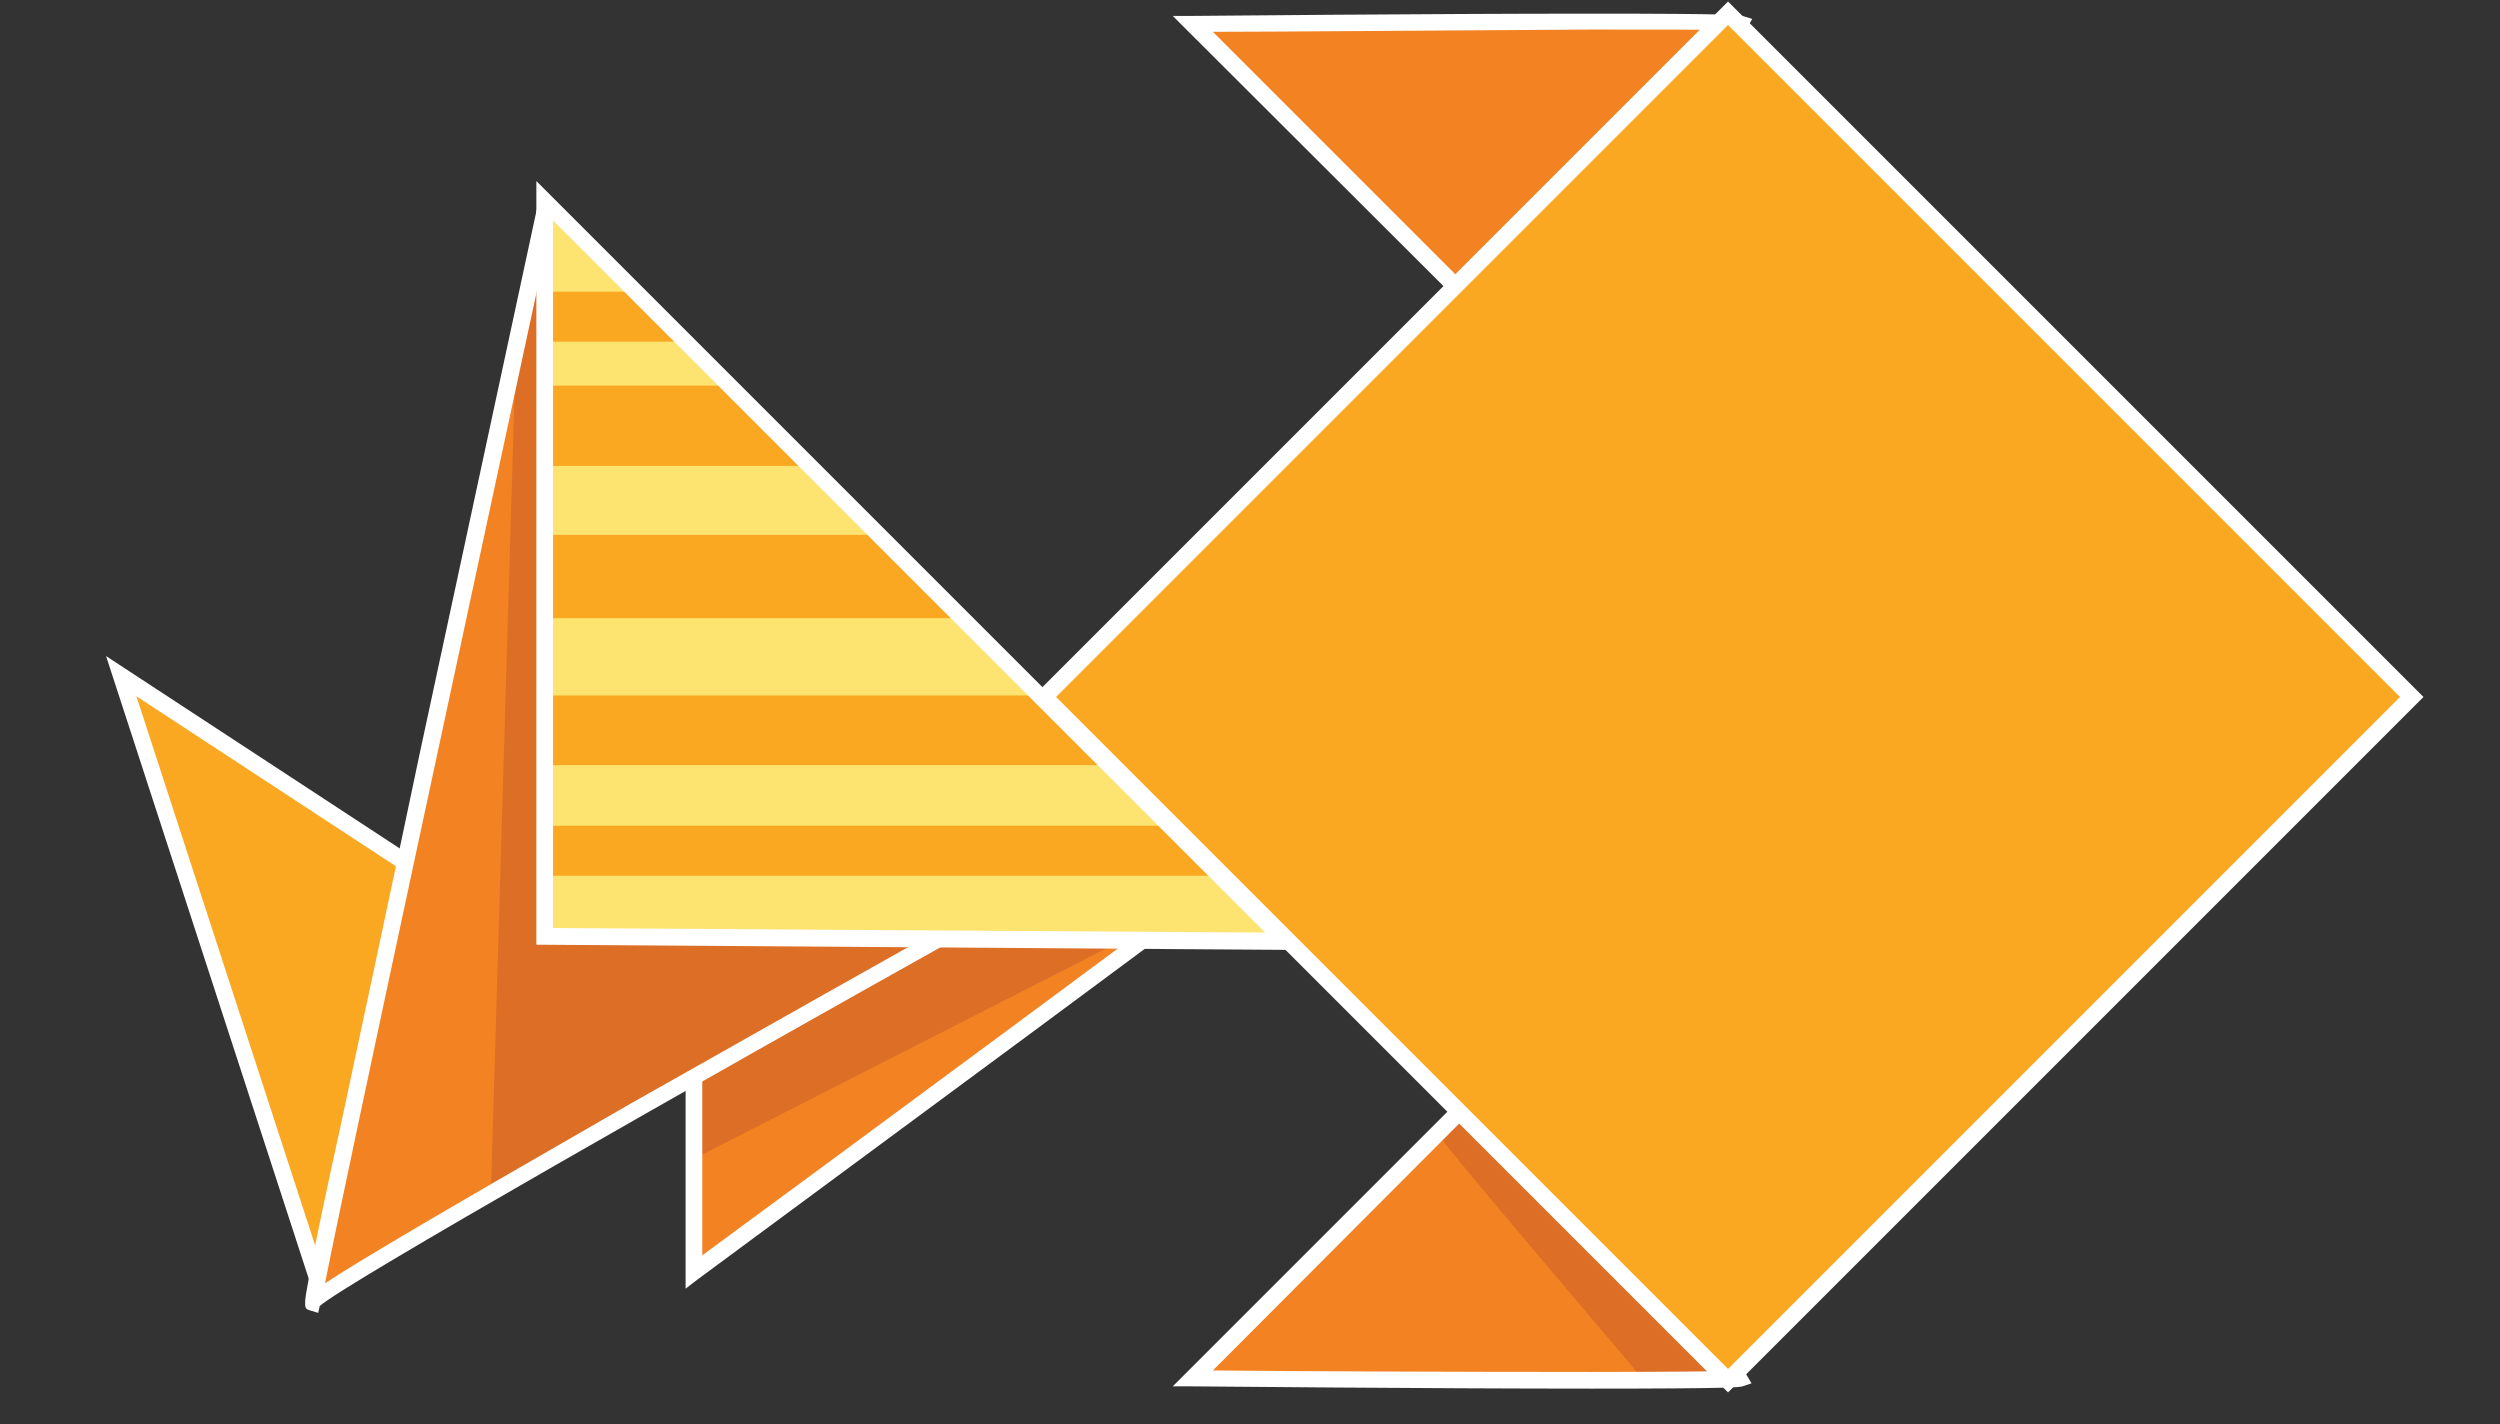 <?xml version="1.0" encoding="utf-8"?>
<!-- Generator: Adobe Illustrator 22.1.0, SVG Export Plug-In . SVG Version: 6.00 Build 0)  -->
<svg version="1.1" id="Layer_1" xmlns="http://www.w3.org/2000/svg" xmlns:xlink="http://www.w3.org/1999/xlink" x="0px" y="0px"
	 viewBox="0 0 330 188" style="enable-background:new 0 0 330 188;" xml:space="preserve">
<rect x="0" y="0" width="330" height="188" fill="#333333" stroke="none"/>
<style type="text/css">
	.st0{fill:#F38223;}
	.st1{fill:#FFFFFF;}
	.st2{fill:#DC6E26;}
	.st3{fill:#FAA822;}
	.st4{fill:#FDE471;}
</style>
<g>
	<g>
		<path class="st0" d="M229.6,3.2c-1.8-0.6-72.2,0-72.2,0l45.4,45.4L229.6,3.2z"/>
		<path class="st1" d="M203.1,50.3L154.8,2.1l2.6,0c0.3,0,31.5-0.3,52.7-0.3C229,1.8,229.6,2,230,2.1l1.3,0.4L203.1,50.3z
			 M160.1,4.2l42.5,42.5l25.2-42.7c-2.1-0.1-7-0.1-17.7-0.1C192.5,4,168,4.2,160.1,4.2z"/>
	</g>
	<g>
		<path class="st0" d="M229.6,182c-1.8,0.6-72.2,0-72.2,0l45.4-45.4L229.6,182z"/>
		<path class="st2" d="M229.6,182l-26.8-45.4l-13.1,13.1c8.9,10.9,18.2,21.7,27.4,32.6C224.2,182.2,229.2,182.1,229.6,182z"/>
		<path class="st1" d="M210.1,183.3c-21.2,0-52.4-0.3-52.7-0.3l-2.6,0l48.2-48.2l28.2,47.8L230,183
			C229.6,183.1,229,183.3,210.1,183.3z M160.1,180.9c8,0.1,32.5,0.2,50,0.2c10.7,0,15.5-0.1,17.7-0.1l-25.2-42.7L160.1,180.9z"/>
	</g>
	<g>
		<polygon class="st3" points="42.4,170.3 16,89.2 92.6,139.4 		"/>
		<path class="st1" d="M41.8,172L14,86.6l80.6,52.8L41.8,172z M18,91.9l25,76.8l47.5-29.3L18,91.9z"/>
	</g>
	<g>
		<path class="st0" d="M172.4,107.9c-1.3,1.6-80.7,60-80.7,60v-59.5L172.4,107.9z"/>
		<path class="st2" d="M172.4,107.9l-80.7,0.5v44.5l65.3-33.3C165.8,113,172,108.3,172.4,107.9z"/>
		<path class="st1" d="M90.5,170.1v-62.7l84.1-0.6l-1.5,1.8c-1.3,1.6-67.7,50.4-80.9,60.2L90.5,170.1z M92.7,109.5v56.2
			c20.4-15,65.7-48.4,76.5-56.7L92.7,109.5z"/>
	</g>
	<g>
		<path class="st0" d="M72.2,26.8c0,0-31.8,147.4-30.9,145.1c0.9-2.2,84.2-48.8,84.2-48.8L73,31.4L72.2,26.8z"/>
		<path class="st2" d="M73,31.4l-0.8-4.6c0,0-1.6,7.5-4.1,19.1l-3.3,111.6c24.9-14.4,60.7-34.4,60.7-34.4L73,31.4z"/>
		<path class="st1" d="M42,173.3l-1-0.3c-0.6-0.2-0.8-0.2-0.7-1.5l0,0l0,0c0.1-1,0.5-2.8,1.1-6.1c0.8-4,2-9.7,3.5-16.5
			c2.9-13.6,6.8-31.8,10.6-49.9c7.8-36.3,15.6-72.5,15.6-72.5l2.1,0.5c-0.3,1.6-0.7,3.2-1,4.8l1.7-1l53.1,92.7l-1,0.5
			c-32.2,18-80.8,45.6-83.8,48.4L42,173.3z M72.2,32.2c-9.8,45.6-26.3,122-29.3,137.2c3.9-2.6,14-8.6,40.3-23.7
			c18.2-10.3,36.5-20.6,40.8-23L72.2,32.2z"/>
	</g>
	<g>
		
			<rect x="164.3" y="28.2" transform="matrix(0.707 -0.707 0.707 0.707 1.765 188.26)" class="st3" width="127.6" height="127.6"/>
		<path class="st1" d="M228.1,183.8L136.3,92l91.8-91.8L319.9,92L228.1,183.8z M139.4,92l88.7,88.7L316.8,92L228.1,3.3L139.4,92z"/>
	</g>
	<g>
		<path class="st3" d="M169.7,124.2c-2-2-97.8-97.8-97.8-97.8v97.1L169.7,124.2z"/>
		<path class="st4" d="M84,38.5c-7.3-7.3-12-12-12-12v12H84z"/>
		<polygon class="st4" points="71.9,45.1 71.9,50.9 96.4,50.9 90.5,45.1 		"/>
		<path class="st4" d="M107,61.5h-35v9.1h44.2C113,67.6,109.9,64.5,107,61.5z"/>
		<polygon class="st4" points="127,81.6 71.9,81.6 71.9,91.8 137.3,91.8 		"/>
		<polygon class="st4" points="146.4,101 71.9,101 71.9,109 154.4,109 		"/>
		<path class="st4" d="M161,115.6H71.9v8l97.8,0.7C169.3,123.9,166.1,120.7,161,115.6z"/>
		<path class="st1" d="M172.3,125.4l-101.5-0.7V23.9L172.3,125.4z M73,122.5l94,0.6l-94-94V122.5z"/>
	</g>
</g>
</svg>
